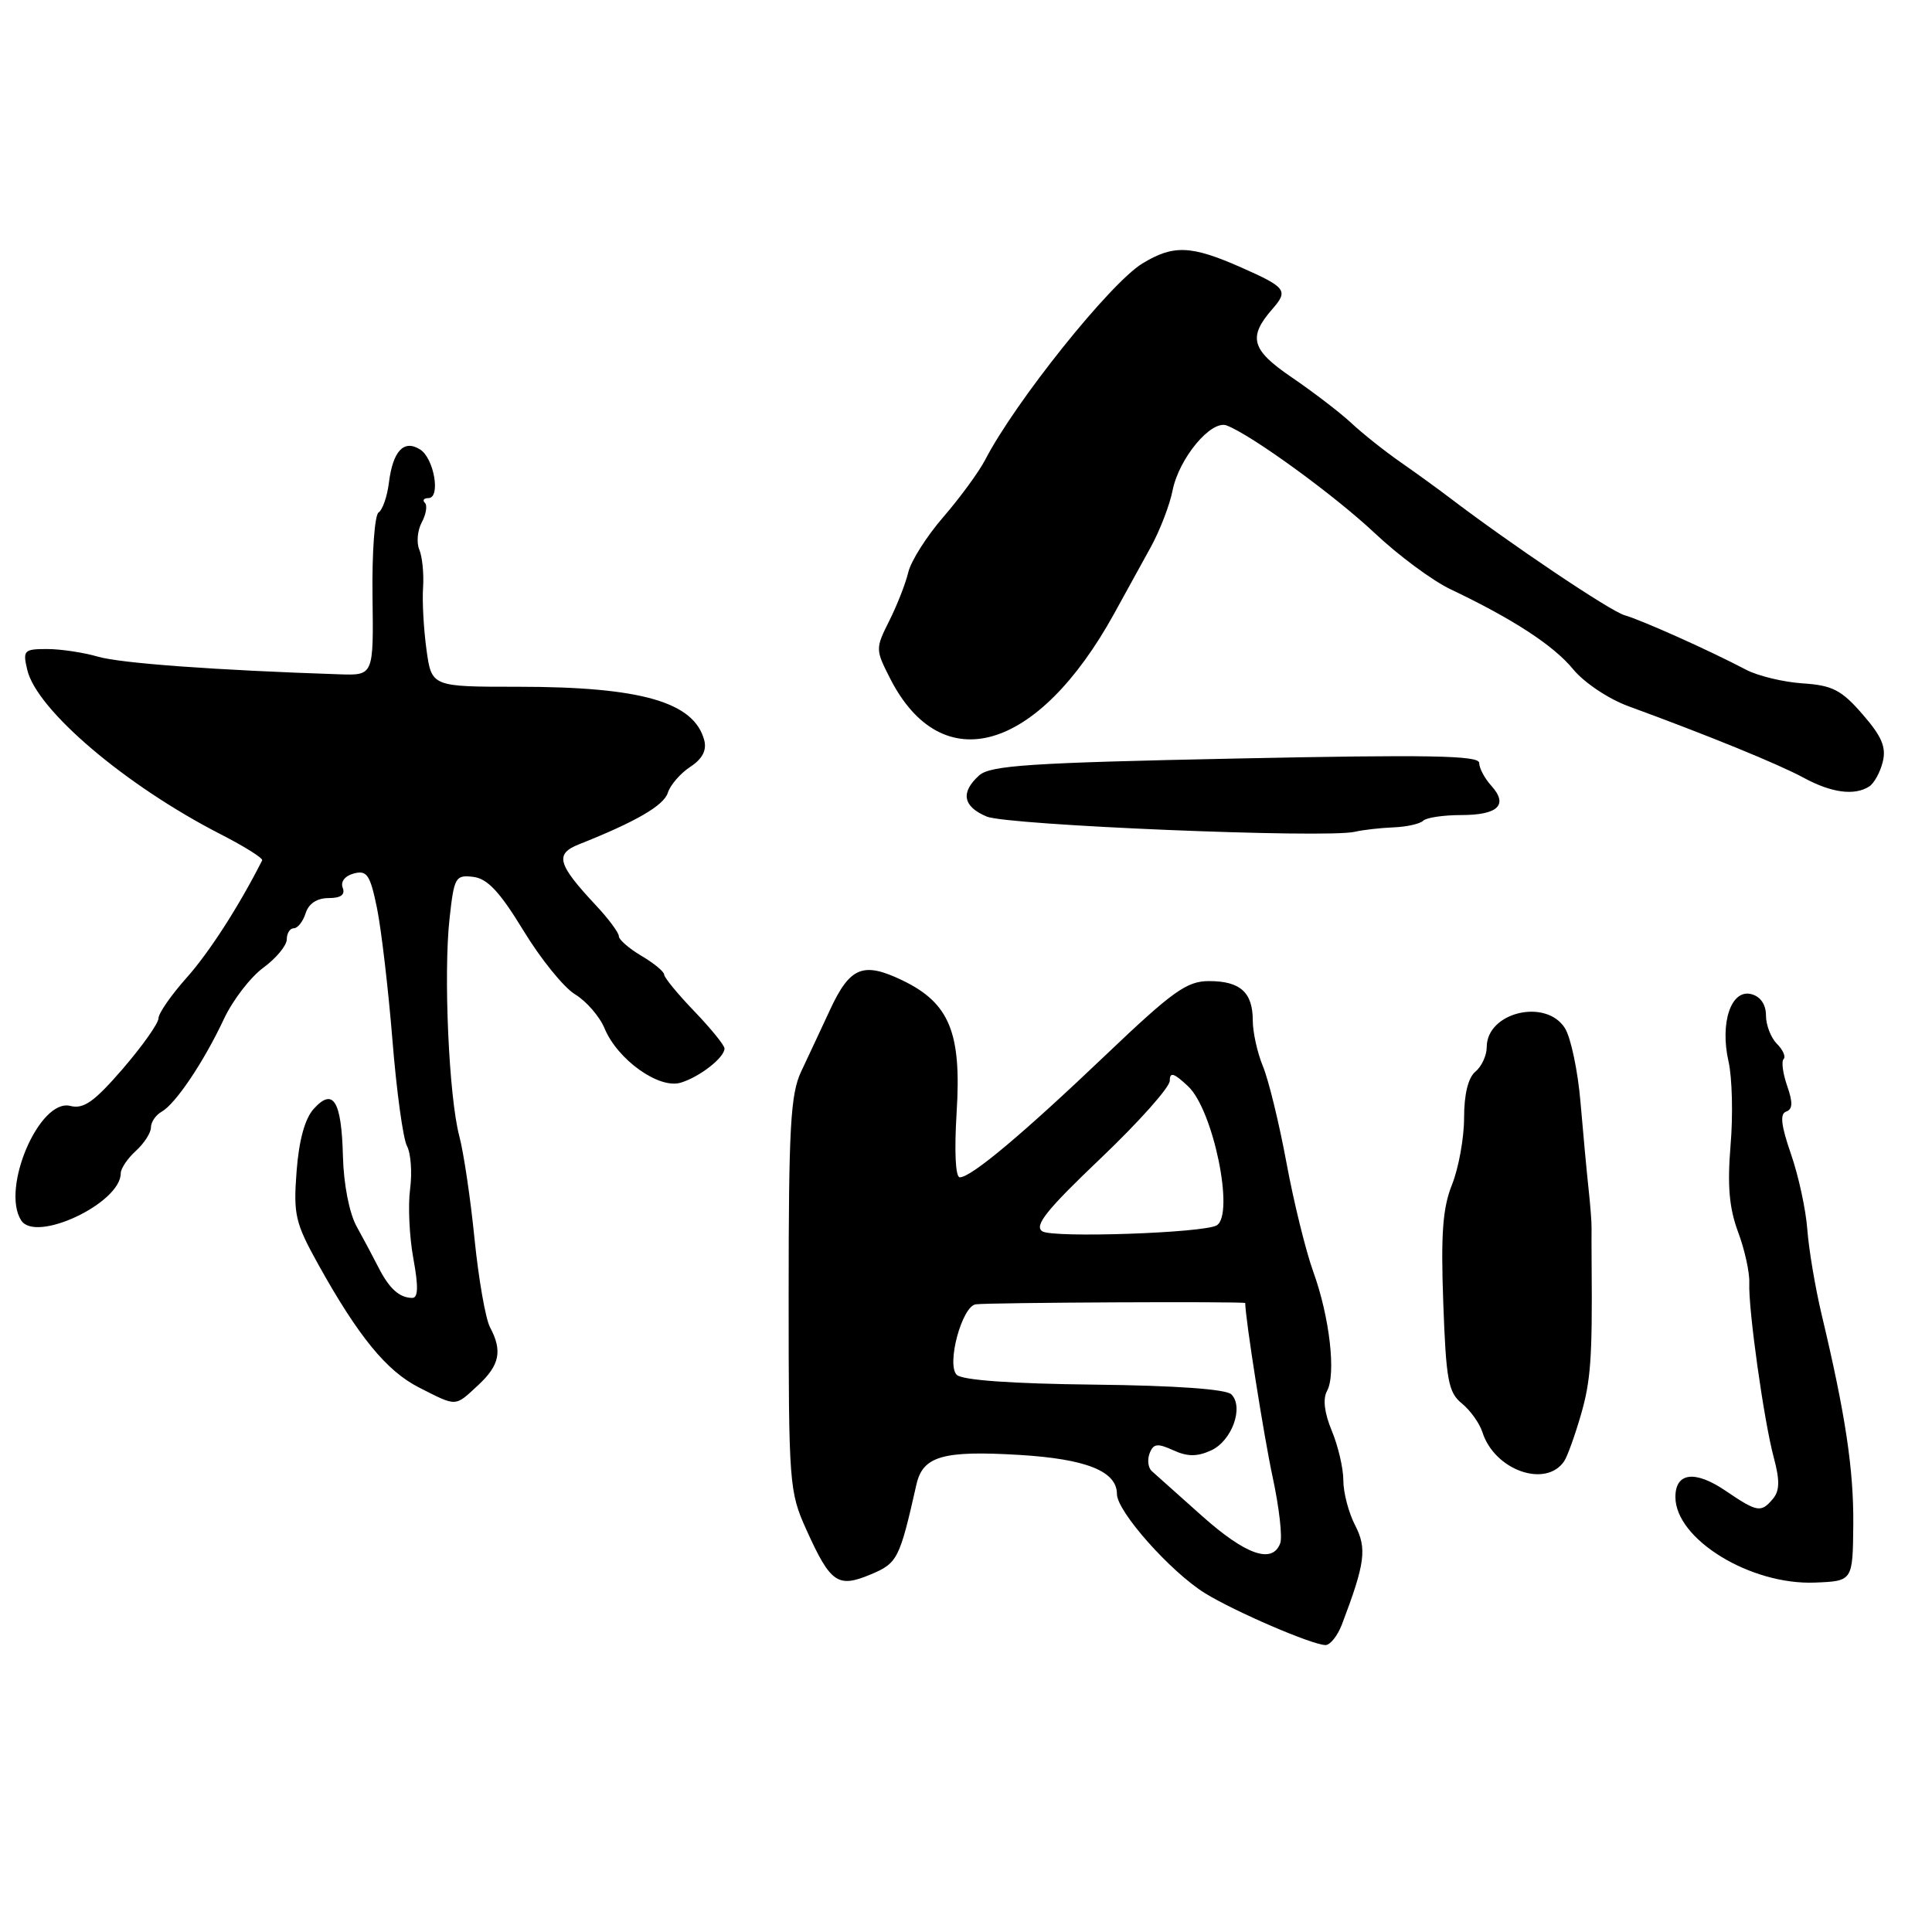 <?xml version="1.0" encoding="UTF-8" standalone="no"?>
<!DOCTYPE svg PUBLIC "-//W3C//DTD SVG 1.1//EN" "http://www.w3.org/Graphics/SVG/1.1/DTD/svg11.dtd" >
<svg xmlns="http://www.w3.org/2000/svg" xmlns:xlink="http://www.w3.org/1999/xlink" version="1.1" viewBox="0 0 256 256">
 <g >
 <path fill="currentColor"
d=" M 177.81 215.25 C 180.89 207.15 181.15 205.19 179.56 202.11 C 178.70 200.45 178.00 197.78 178.00 196.17 C 178.00 194.56 177.31 191.60 176.47 189.59 C 175.49 187.23 175.26 185.36 175.83 184.33 C 177.06 182.14 176.19 174.50 174.01 168.50 C 173.02 165.75 171.41 159.22 170.45 154.00 C 169.48 148.78 168.08 143.05 167.34 141.28 C 166.61 139.51 166.00 136.79 166.00 135.23 C 166.00 131.49 164.34 130.00 160.20 130.00 C 157.26 130.00 155.40 131.33 146.56 139.75 C 135.50 150.29 128.69 156.00 127.18 156.00 C 126.60 156.00 126.44 152.57 126.76 147.36 C 127.42 136.84 125.81 132.92 119.61 129.92 C 114.38 127.40 112.64 128.09 109.99 133.79 C 108.79 136.38 107.06 140.07 106.15 142.00 C 104.75 144.98 104.50 149.40 104.50 171.50 C 104.50 196.68 104.57 197.66 106.86 202.72 C 110.05 209.78 111.01 210.44 115.35 208.63 C 118.93 207.13 119.19 206.62 121.43 196.71 C 122.28 192.95 124.92 192.18 135.00 192.78 C 143.92 193.31 148.00 194.94 148.00 197.97 C 148.00 200.28 155.12 208.29 159.67 211.11 C 163.61 213.54 173.82 217.94 175.63 217.98 C 176.25 217.99 177.23 216.76 177.81 215.25 Z  M 245.57 202.00 C 245.63 194.73 244.53 187.39 241.36 174.12 C 240.53 170.61 239.68 165.58 239.48 162.93 C 239.29 160.29 238.31 155.78 237.31 152.91 C 236.00 149.12 235.82 147.58 236.68 147.29 C 237.54 146.99 237.58 146.09 236.81 143.89 C 236.24 142.24 236.02 140.64 236.34 140.33 C 236.65 140.02 236.25 139.11 235.45 138.31 C 234.65 137.51 234.00 135.82 234.00 134.55 C 234.00 133.10 233.27 132.04 232.06 131.73 C 229.39 131.03 227.87 135.51 229.04 140.66 C 229.52 142.77 229.65 147.75 229.31 151.73 C 228.87 157.09 229.12 160.06 230.30 163.23 C 231.18 165.58 231.85 168.62 231.79 170.00 C 231.65 173.46 233.73 188.30 235.04 193.15 C 235.84 196.13 235.82 197.52 234.94 198.58 C 233.35 200.48 232.87 200.40 228.64 197.53 C 224.59 194.78 222.00 195.11 222.00 198.36 C 222.00 203.95 231.95 210.05 240.50 209.70 C 245.50 209.50 245.50 209.50 245.57 202.00 Z  M 207.26 193.62 C 207.68 193.00 208.67 190.25 209.47 187.50 C 210.78 182.99 211.00 179.97 210.90 167.75 C 210.88 165.69 210.88 163.44 210.89 162.75 C 210.91 162.06 210.73 159.70 210.49 157.50 C 210.25 155.30 209.77 150.12 209.42 146.00 C 209.07 141.88 208.14 137.49 207.37 136.25 C 204.85 132.24 197.00 134.12 197.00 138.74 C 197.00 139.85 196.32 141.32 195.50 142.00 C 194.54 142.79 194.00 145.00 194.00 148.10 C 194.00 150.77 193.28 154.75 192.41 156.94 C 191.16 160.05 190.91 163.49 191.24 172.62 C 191.61 182.88 191.91 184.51 193.70 185.96 C 194.82 186.87 196.05 188.59 196.43 189.78 C 198.03 194.81 204.81 197.22 207.26 193.62 Z  M 63.35 183.55 C 66.21 180.90 66.60 179.00 64.93 175.87 C 64.34 174.77 63.42 169.51 62.88 164.18 C 62.35 158.86 61.44 152.72 60.86 150.54 C 59.48 145.34 58.75 129.04 59.57 121.69 C 60.17 116.22 60.35 115.91 62.71 116.19 C 64.60 116.42 66.24 118.19 69.36 123.31 C 71.64 127.06 74.72 130.87 76.22 131.77 C 77.71 132.68 79.46 134.70 80.11 136.27 C 81.83 140.42 87.33 144.34 90.20 143.46 C 92.72 142.70 96.00 140.13 96.00 138.93 C 96.00 138.51 94.20 136.29 92.00 134.00 C 89.80 131.71 88.00 129.52 88.00 129.13 C 88.00 128.75 86.65 127.63 85.00 126.66 C 83.35 125.68 82.00 124.51 82.00 124.05 C 82.00 123.59 80.63 121.74 78.95 119.95 C 73.86 114.50 73.49 113.16 76.71 111.88 C 84.29 108.87 87.95 106.74 88.49 105.05 C 88.81 104.02 90.15 102.48 91.45 101.62 C 93.06 100.57 93.66 99.43 93.32 98.10 C 91.99 93.02 84.96 91.00 68.65 91.00 C 57.19 91.00 57.19 91.00 56.51 86.08 C 56.14 83.37 55.93 79.66 56.06 77.83 C 56.18 76.00 55.95 73.75 55.56 72.83 C 55.17 71.91 55.31 70.28 55.89 69.21 C 56.46 68.14 56.65 66.98 56.30 66.63 C 55.95 66.28 56.16 66.00 56.77 66.00 C 58.42 66.00 57.52 60.73 55.67 59.56 C 53.51 58.20 52.06 59.74 51.53 63.98 C 51.30 65.82 50.68 67.58 50.16 67.91 C 49.65 68.23 49.28 73.22 49.36 79.00 C 49.50 89.50 49.50 89.50 45.00 89.35 C 28.66 88.81 16.01 87.89 13.01 87.02 C 11.09 86.46 8.04 86.00 6.24 86.00 C 3.17 86.00 3.00 86.18 3.61 88.75 C 4.85 94.07 16.64 104.09 29.25 110.55 C 32.41 112.17 34.88 113.72 34.74 114.00 C 31.67 120.07 27.72 126.20 24.75 129.53 C 22.69 131.84 21.00 134.27 21.00 134.93 C 21.00 135.59 18.87 138.60 16.27 141.62 C 12.49 145.99 11.09 146.99 9.31 146.54 C 5.24 145.52 0.10 157.46 2.80 161.70 C 4.73 164.75 16.00 159.42 16.00 155.47 C 16.00 154.83 16.90 153.50 18.00 152.50 C 19.10 151.50 20.00 150.11 20.00 149.39 C 20.00 148.68 20.64 147.74 21.43 147.30 C 23.27 146.26 27.01 140.70 29.68 135.00 C 30.84 132.53 33.19 129.47 34.90 128.22 C 36.60 126.97 38.00 125.28 38.00 124.47 C 38.00 123.66 38.42 123.00 38.93 123.00 C 39.45 123.00 40.15 122.10 40.50 121.00 C 40.90 119.73 42.01 119.00 43.54 119.00 C 45.16 119.00 45.77 118.56 45.41 117.63 C 45.10 116.83 45.71 116.05 46.89 115.74 C 48.63 115.28 49.05 115.92 49.96 120.36 C 50.53 123.19 51.45 131.04 52.00 137.81 C 52.54 144.57 53.41 150.90 53.93 151.86 C 54.44 152.82 54.63 155.39 54.34 157.56 C 54.05 159.72 54.24 163.86 54.77 166.75 C 55.46 170.51 55.41 172.00 54.61 171.98 C 52.93 171.96 51.59 170.76 50.18 168.00 C 49.48 166.62 48.16 164.15 47.25 162.50 C 46.28 160.74 45.53 156.89 45.44 153.19 C 45.25 145.85 44.15 144.07 41.57 146.93 C 40.40 148.22 39.61 151.10 39.30 155.20 C 38.86 160.94 39.12 162.04 42.16 167.52 C 47.48 177.09 51.21 181.65 55.50 183.84 C 60.58 186.42 60.24 186.44 63.35 183.55 Z  M 184.66 109.63 C 186.40 109.56 188.17 109.16 188.58 108.75 C 188.99 108.34 191.26 108.00 193.61 108.00 C 198.51 108.00 199.90 106.65 197.60 104.11 C 196.72 103.14 196.00 101.78 196.00 101.09 C 196.00 100.10 189.27 99.98 163.75 100.51 C 136.52 101.07 131.23 101.42 129.75 102.74 C 127.24 104.99 127.59 106.88 130.75 108.20 C 133.51 109.35 175.63 111.10 179.50 110.22 C 180.60 109.96 182.92 109.70 184.66 109.63 Z  M 247.67 104.22 C 248.31 103.82 249.13 102.35 249.47 100.97 C 249.96 99.02 249.36 97.59 246.80 94.65 C 244.00 91.42 242.80 90.81 238.86 90.55 C 236.31 90.38 232.94 89.57 231.36 88.74 C 226.49 86.18 217.61 82.20 215.26 81.52 C 213.35 80.97 200.12 72.08 192.00 65.89 C 190.62 64.84 187.76 62.76 185.62 61.27 C 183.49 59.79 180.52 57.43 179.03 56.03 C 177.53 54.64 173.99 51.93 171.16 50.00 C 165.79 46.35 165.33 44.68 168.62 40.92 C 170.74 38.50 170.41 38.07 164.47 35.44 C 157.81 32.50 155.48 32.41 151.36 34.92 C 147.10 37.52 134.50 53.26 130.53 60.95 C 129.70 62.54 127.22 65.93 125.02 68.48 C 122.81 71.02 120.72 74.32 120.36 75.80 C 120.01 77.29 118.87 80.19 117.84 82.25 C 115.99 85.94 115.99 86.06 117.95 89.91 C 124.80 103.34 137.51 99.66 147.63 81.31 C 149.09 78.66 151.27 74.70 152.48 72.50 C 153.69 70.30 154.99 66.92 155.37 65.00 C 156.22 60.71 160.49 55.59 162.55 56.38 C 165.88 57.66 176.85 65.64 182.18 70.66 C 185.31 73.61 189.81 76.94 192.18 78.07 C 200.50 82.03 205.87 85.53 208.45 88.68 C 209.90 90.45 213.15 92.62 215.78 93.58 C 226.25 97.41 235.69 101.26 239.00 103.06 C 242.69 105.06 245.72 105.46 247.67 104.22 Z  M 159.26 200.86 C 156.09 198.04 153.10 195.37 152.62 194.93 C 152.13 194.49 152.00 193.43 152.33 192.57 C 152.83 191.28 153.37 191.21 155.47 192.17 C 157.35 193.03 158.63 193.03 160.47 192.19 C 163.23 190.94 164.85 186.45 163.16 184.76 C 162.47 184.07 155.77 183.59 144.97 183.47 C 134.05 183.35 127.48 182.88 126.77 182.17 C 125.39 180.79 127.46 173.09 129.29 172.83 C 131.00 172.59 165.00 172.43 165.00 172.66 C 165.00 174.65 167.47 190.34 168.64 195.76 C 169.50 199.75 169.95 203.69 169.63 204.51 C 168.58 207.27 165.06 206.03 159.26 200.86 Z  M 138.10 163.15 C 137.00 162.40 138.71 160.28 145.85 153.48 C 150.88 148.69 155.00 144.07 155.00 143.21 C 155.00 142.00 155.54 142.16 157.44 143.95 C 160.76 147.07 163.61 160.89 161.23 162.36 C 159.57 163.38 139.45 164.07 138.10 163.15 Z "/>
</g>
</svg>